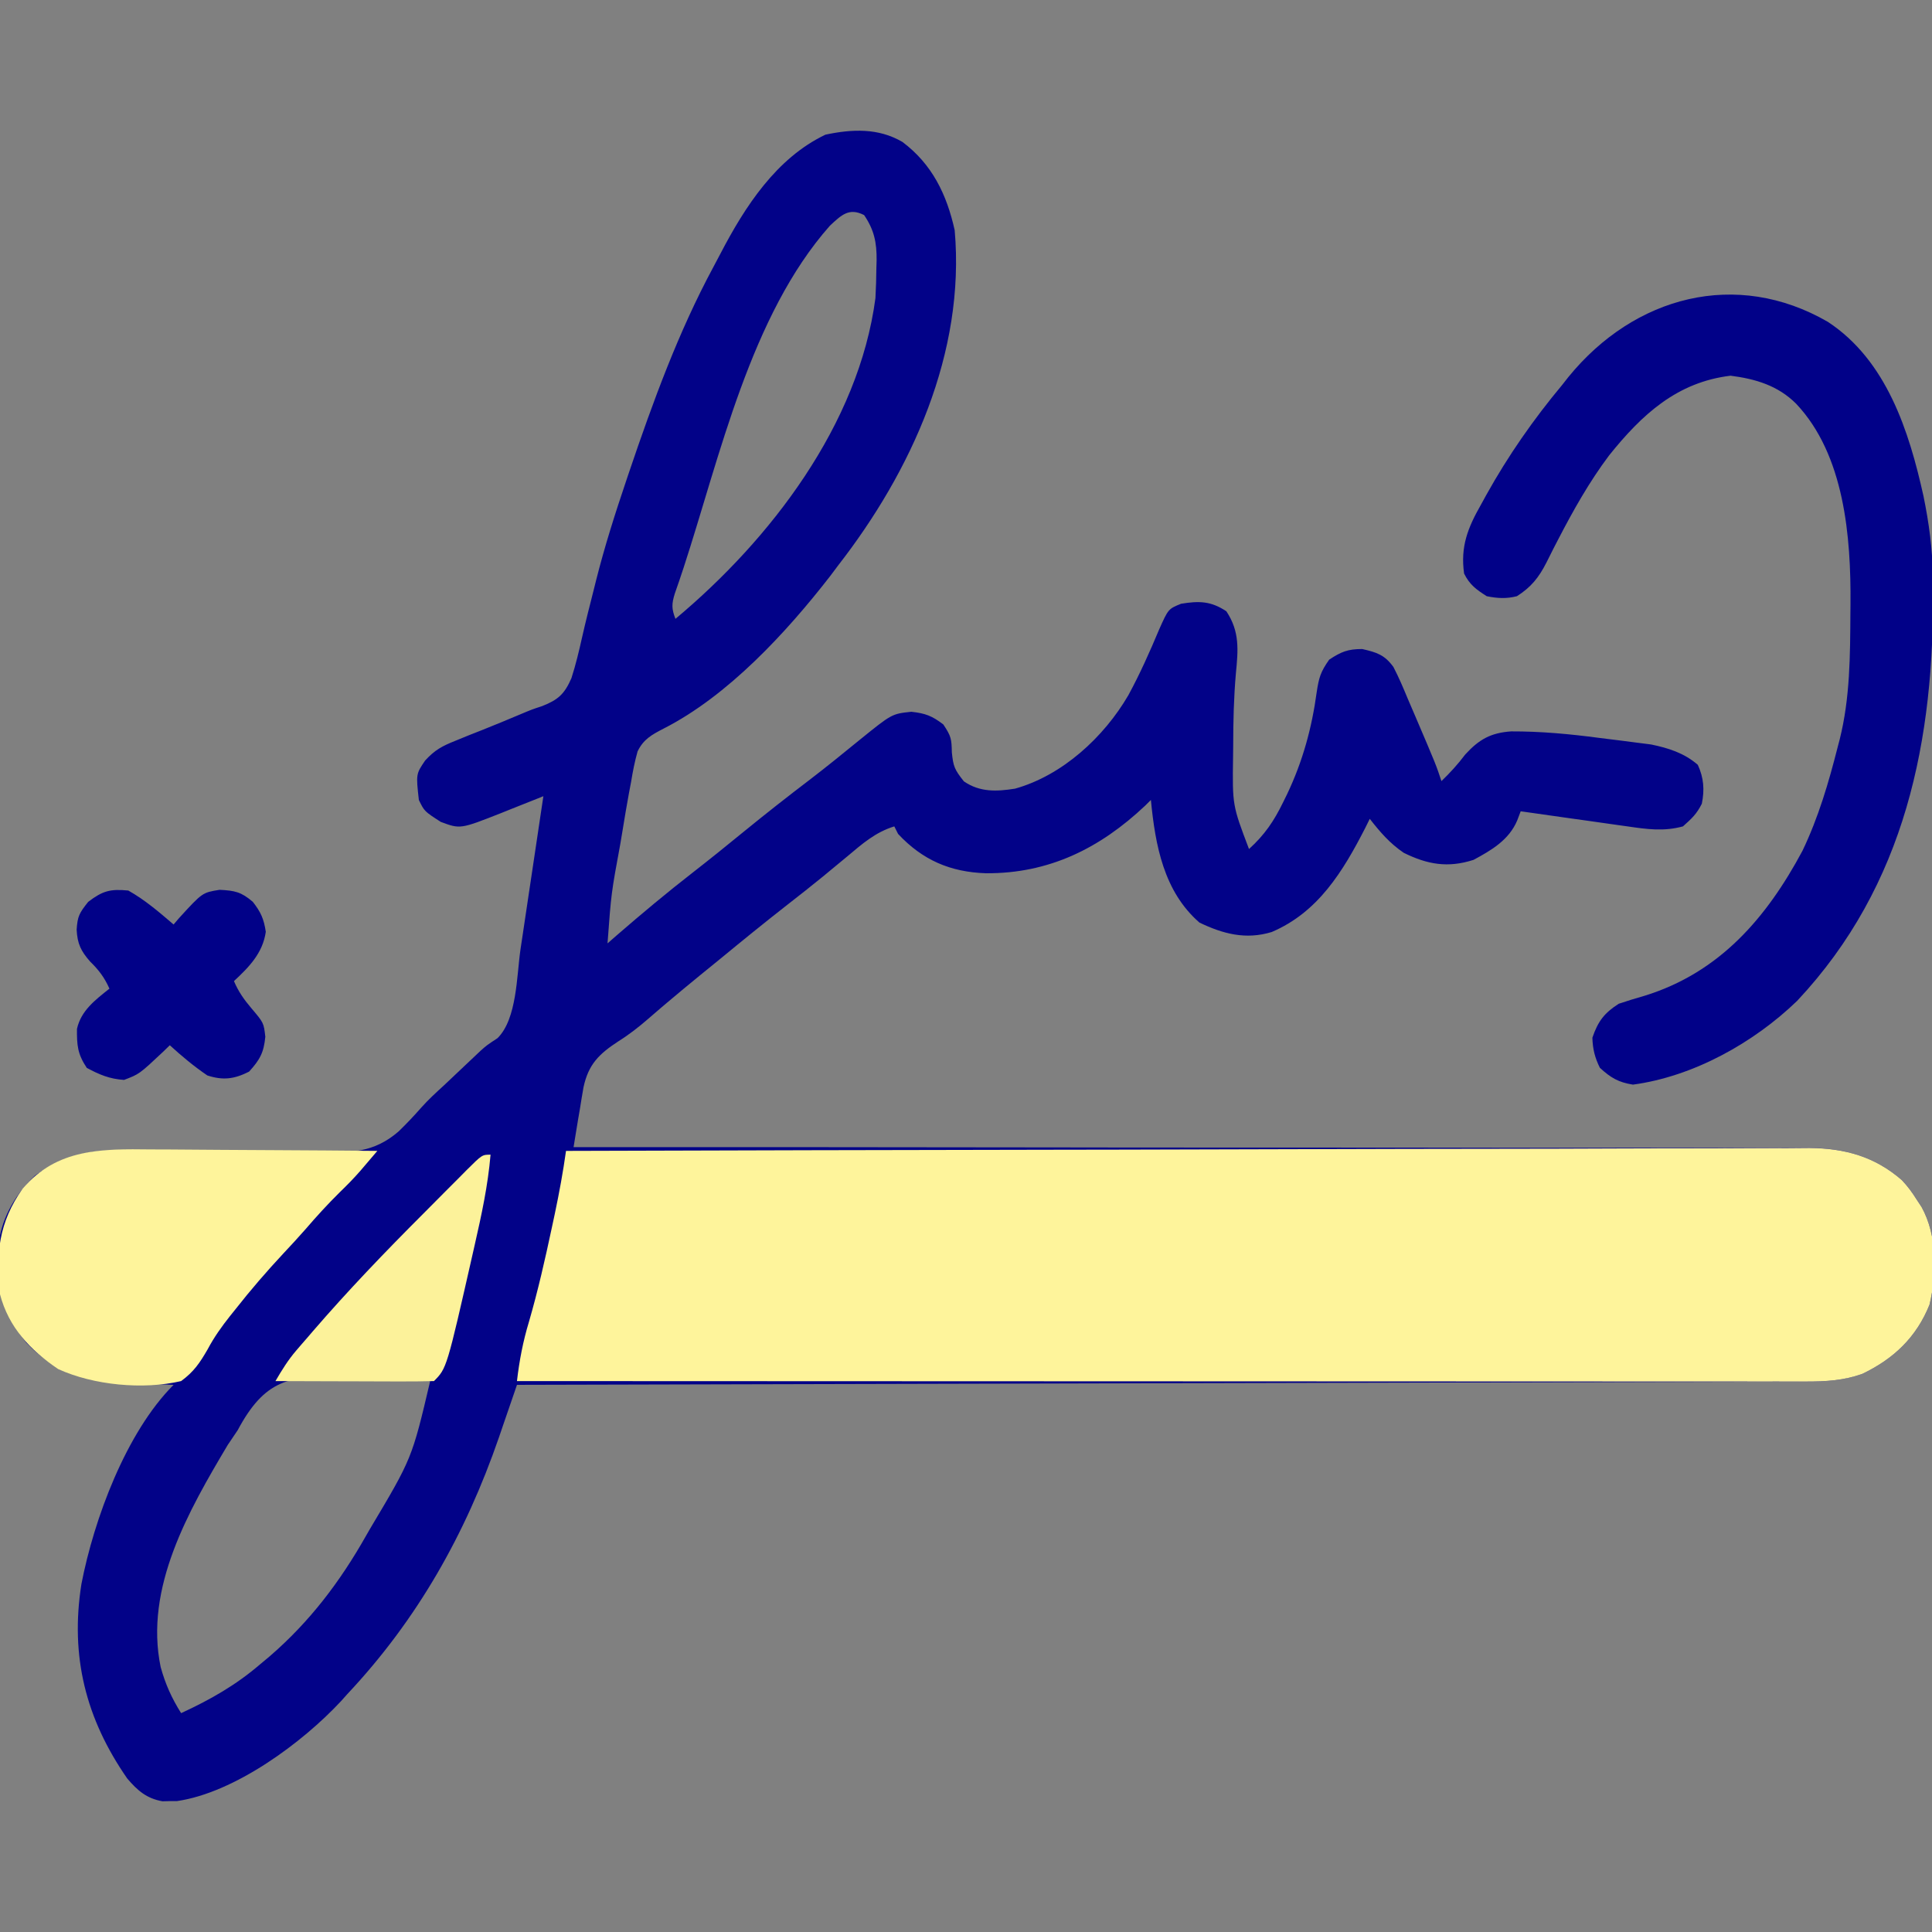 <?xml version="1.0" encoding="UTF-8"?>
<svg version="1.1" xmlns="http://www.w3.org/2000/svg" width="512" height="512">
<rect width="100%" height="100%" fill="#808080" stroke="none"/>
<path d="M0 0 C7.881 5.911 11.743 13.92 13.844 23.383 C16.709 55.828 2.428 87.24 -17.156 112.383 C-17.814 113.262 -18.471 114.141 -19.148 115.047 C-30.776 130.023 -46.22 146.789 -63.328 155.487 C-66.444 157.104 -68.623 158.285 -70.19 161.51 C-70.947 164.188 -71.458 166.824 -71.906 169.57 C-72.095 170.564 -72.283 171.558 -72.477 172.581 C-73.08 175.843 -73.624 179.109 -74.156 182.383 C-74.352 183.556 -74.548 184.729 -74.75 185.938 C-77.176 199.091 -77.176 199.091 -78.156 212.383 C-77.308 211.644 -76.46 210.906 -75.586 210.145 C-69.03 204.464 -62.403 198.924 -55.552 193.603 C-51.013 190.072 -46.545 186.461 -42.094 182.82 C-36.295 178.085 -30.421 173.473 -24.465 168.938 C-19.997 165.514 -15.629 161.963 -11.267 158.404 C-2.806 151.56 -2.806 151.56 2.344 151.008 C6.073 151.407 7.898 152.111 10.844 154.383 C12.927 157.508 13.021 158.222 13.094 161.758 C13.465 165.493 13.81 166.341 16.281 169.445 C20.501 172.352 24.938 172.166 29.844 171.383 C42.397 167.886 53.398 157.716 59.844 146.668 C62.928 141.006 65.538 135.138 68.031 129.195 C70.458 123.755 70.458 123.755 73.844 122.383 C78.616 121.602 81.76 121.66 85.844 124.383 C89.437 129.773 88.966 134.696 88.363 140.879 C87.811 147.223 87.66 153.517 87.656 159.883 C87.644 160.921 87.632 161.958 87.619 163.027 C87.439 175.787 87.439 175.787 91.844 187.383 C95.984 183.631 98.475 179.954 100.906 174.945 C101.251 174.244 101.595 173.542 101.95 172.819 C106.074 164.148 108.493 155.326 109.781 145.82 C110.372 141.964 110.782 140.471 113.094 137.195 C116.277 135.097 118.026 134.383 121.844 134.383 C125.697 135.262 127.791 135.926 130.117 139.145 C131.519 141.839 132.682 144.575 133.844 147.383 C134.526 148.976 135.21 150.568 135.895 152.16 C141.381 164.996 141.381 164.996 142.844 169.383 C145.183 167.13 147.193 164.921 149.156 162.32 C152.84 158.294 155.936 156.589 161.297 156.209 C169.149 156.181 176.834 156.899 184.609 157.927 C186.67 158.197 188.732 158.448 190.795 158.697 C192.13 158.869 193.466 159.041 194.801 159.215 C195.986 159.367 197.172 159.519 198.394 159.675 C202.974 160.615 207.196 161.948 210.781 165.07 C212.372 168.532 212.593 171.701 211.844 175.383 C210.47 178.112 209.217 179.267 206.844 181.383 C201.774 182.772 197.267 182.138 192.164 181.387 C191.351 181.274 190.539 181.162 189.701 181.046 C187.122 180.688 184.546 180.317 181.969 179.945 C180.214 179.699 178.458 179.454 176.703 179.209 C172.415 178.61 168.129 177.999 163.844 177.383 C163.544 178.173 163.245 178.963 162.936 179.777 C160.765 184.956 156.156 187.68 151.344 190.258 C144.523 192.45 139.119 191.481 132.844 188.383 C129.106 185.835 126.622 182.92 123.844 179.383 C123.443 180.194 123.042 181.004 122.629 181.84 C116.752 193.286 110.182 204.144 97.844 209.383 C90.988 211.471 84.97 209.883 78.719 206.883 C69.246 198.646 66.994 186.347 65.844 174.383 C65.356 174.868 64.869 175.352 64.367 175.852 C52.325 187.236 38.783 193.918 22.105 193.805 C12.685 193.484 5.332 190.328 -1.156 183.383 C-1.486 182.723 -1.816 182.063 -2.156 181.383 C-7.192 182.939 -10.632 185.99 -14.594 189.32 C-16.023 190.502 -17.452 191.683 -18.883 192.863 C-19.599 193.455 -20.314 194.048 -21.052 194.658 C-24.152 197.199 -27.306 199.669 -30.469 202.133 C-36.437 206.796 -42.31 211.567 -48.156 216.383 C-49.948 217.841 -51.739 219.3 -53.531 220.758 C-56.49 223.177 -59.434 225.61 -62.352 228.078 C-62.895 228.538 -63.439 228.997 -63.999 229.471 C-65.105 230.413 -66.205 231.362 -67.3 232.318 C-69.893 234.566 -72.365 236.514 -75.285 238.344 C-80.402 241.682 -83.207 244.436 -84.513 250.477 C-84.85 252.382 -85.167 254.291 -85.465 256.203 C-85.633 257.182 -85.802 258.16 -85.975 259.168 C-86.387 261.571 -86.78 263.975 -87.156 266.383 C-86.446 266.383 -85.735 266.382 -85.003 266.382 C-42.866 266.373 -0.729 266.396 41.409 266.459 C46.47 266.466 51.532 266.473 56.594 266.48 C58.105 266.483 58.105 266.483 59.647 266.485 C75.954 266.507 92.261 266.508 108.568 266.502 C125.306 266.495 142.044 266.512 158.782 266.549 C169.106 266.572 179.43 266.576 189.755 266.558 C196.839 266.548 203.923 266.559 211.007 266.588 C215.092 266.604 219.176 266.61 223.26 266.59 C227.007 266.572 230.752 266.582 234.498 266.613 C236.481 266.623 238.465 266.603 240.448 266.582 C249.754 266.702 257.689 268.897 264.844 275.124 C266.425 276.781 267.629 278.443 268.844 280.383 C269.254 281.004 269.664 281.625 270.086 282.266 C274.272 289.858 274.174 299.839 272.184 308.133 C268.714 316.784 262.664 322.508 254.371 326.473 C249.547 328.21 244.764 328.509 239.671 328.521 C238.446 328.527 237.222 328.532 235.961 328.538 C234.611 328.539 233.261 328.54 231.911 328.541 C230.47 328.546 229.03 328.551 227.589 328.556 C223.635 328.57 219.681 328.577 215.726 328.583 C211.461 328.591 207.195 328.605 202.929 328.618 C195.54 328.64 188.15 328.658 180.761 328.674 C170.078 328.696 159.394 328.725 148.71 328.754 C131.377 328.802 114.043 328.845 96.709 328.885 C79.872 328.925 63.034 328.966 46.196 329.01 C45.158 329.013 44.12 329.016 43.051 329.019 C37.844 329.032 32.637 329.046 27.43 329.06 C-15.765 329.174 -58.961 329.281 -102.156 329.383 C-102.376 330.025 -102.595 330.668 -102.821 331.329 C-103.838 334.299 -104.86 337.267 -105.883 340.234 C-106.228 341.244 -106.573 342.254 -106.928 343.295 C-115.776 368.914 -128.544 391.59 -147.156 411.383 C-147.682 411.973 -148.208 412.564 -148.75 413.172 C-159.026 424.235 -176.956 437.458 -192.219 439.684 C-192.858 439.687 -193.498 439.691 -194.156 439.695 C-194.796 439.712 -195.435 439.729 -196.094 439.746 C-200.295 439.006 -202.719 436.897 -205.438 433.703 C-216.42 417.887 -220.609 401.326 -217.578 382.164 C-214.251 364.962 -205.741 341.968 -193.156 329.383 C-194.423 329.334 -195.691 329.285 -196.996 329.234 C-198.695 329.159 -200.395 329.084 -202.094 329.008 C-202.925 328.977 -203.755 328.946 -204.611 328.914 C-215.629 328.4 -224.408 326.504 -232.207 318.199 C-238.93 309.945 -240.217 301.9 -239.442 291.398 C-238.483 284.631 -234.777 278.516 -229.844 273.883 C-220.828 267.522 -212.937 266.89 -202.157 267.141 C-199.623 267.196 -197.092 267.219 -194.558 267.231 C-187.36 267.27 -180.164 267.341 -172.968 267.496 C-168.548 267.588 -164.13 267.621 -159.709 267.618 C-158.04 267.628 -156.37 267.659 -154.701 267.715 C-146.368 267.983 -140.022 267.879 -133.511 262.213 C-131.396 260.166 -129.397 258.048 -127.456 255.836 C-125.615 253.778 -123.601 251.93 -121.562 250.07 C-119.589 248.209 -117.618 246.346 -115.648 244.48 C-115.001 243.871 -114.354 243.261 -113.688 242.633 C-113.082 242.058 -112.476 241.483 -111.852 240.891 C-110.156 239.383 -110.156 239.383 -107.312 237.508 C-102.117 232.388 -102.248 220.921 -101.211 213.91 C-100.949 212.165 -100.949 212.165 -100.681 210.384 C-100.128 206.696 -99.58 203.008 -99.031 199.32 C-98.655 196.808 -98.279 194.296 -97.902 191.783 C-96.984 185.65 -96.069 179.517 -95.156 173.383 C-95.927 173.693 -95.927 173.693 -96.713 174.01 C-99.067 174.953 -101.424 175.887 -103.781 176.82 C-104.589 177.146 -105.398 177.471 -106.23 177.807 C-117.173 182.122 -117.173 182.122 -122.344 180.195 C-126.692 177.393 -126.692 177.393 -128.156 174.383 C-128.92 167.508 -128.92 167.508 -126.485 163.922 C-123.893 161.095 -121.936 160.075 -118.395 158.664 C-117.275 158.206 -116.155 157.749 -115.002 157.277 C-113.836 156.817 -112.67 156.357 -111.469 155.883 C-108.05 154.511 -104.642 153.127 -101.253 151.681 C-98.156 150.383 -98.156 150.383 -95.487 149.508 C-91.243 147.83 -89.577 146.344 -87.721 142.103 C-86.572 138.534 -85.709 134.908 -84.89 131.251 C-83.948 127.06 -82.878 122.902 -81.824 118.738 C-81.503 117.45 -81.503 117.45 -81.175 116.136 C-78.911 107.165 -76.118 98.395 -73.156 89.633 C-72.904 88.884 -72.651 88.135 -72.391 87.363 C-66.114 68.852 -59.396 50.399 -50.111 33.156 C-49.47 31.965 -48.837 30.77 -48.213 29.57 C-41.737 17.133 -33.418 4.281 -20.406 -1.93 C-13.345 -3.423 -6.382 -3.74 0 0 Z M-19.238 22.215 C-40.275 45.994 -48.351 83.315 -57.986 112.81 C-58.742 115.117 -59.523 117.417 -60.334 119.706 C-61.188 122.486 -61.184 123.709 -60.156 126.383 C-34.966 105.341 -11.586 74.9 -7.156 41.383 C-7.016 38.702 -6.926 36.063 -6.906 33.383 C-6.886 32.697 -6.865 32.011 -6.844 31.305 C-6.808 26.594 -7.505 23.301 -10.156 19.383 C-14.156 17.351 -16.153 19.34 -19.238 22.215 Z M-176.156 341.383 C-177.033 342.708 -177.919 344.027 -178.82 345.336 C-189.156 362.713 -200.937 383.171 -196.578 404.168 C-195.322 408.704 -193.671 412.389 -191.156 416.383 C-183.395 412.798 -176.64 408.96 -170.156 403.383 C-169.356 402.715 -168.555 402.047 -167.73 401.359 C-157.11 392.209 -149.033 381.546 -142.156 369.383 C-141.797 368.758 -141.437 368.133 -141.067 367.49 C-129.978 348.88 -129.978 348.88 -125.156 328.383 C-130.812 328.059 -136.462 327.825 -142.124 327.669 C-144.045 327.604 -145.966 327.515 -147.885 327.402 C-162.558 326.559 -169.099 328.187 -176.156 341.383 Z " fill="#020288" transform="translate(239.156,37.617)"/>
<path d="M0 0 C43.11 -0.137 86.219 -0.243 129.329 -0.306 C134.421 -0.314 139.513 -0.322 144.604 -0.33 C145.618 -0.331 146.632 -0.333 147.676 -0.334 C164.08 -0.36 180.484 -0.408 196.888 -0.463 C213.725 -0.519 230.562 -0.552 247.4 -0.565 C257.786 -0.573 268.172 -0.599 278.557 -0.647 C285.684 -0.679 292.81 -0.689 299.936 -0.681 C304.045 -0.677 308.153 -0.683 312.262 -0.715 C316.03 -0.745 319.798 -0.746 323.566 -0.725 C325.562 -0.722 327.557 -0.747 329.552 -0.774 C338.889 -0.682 346.821 1.492 354 7.741 C355.581 9.398 356.785 11.06 358 13 C358.41 13.621 358.82 14.243 359.242 14.883 C363.428 22.475 363.331 32.457 361.34 40.75 C357.871 49.401 351.82 55.125 343.527 59.09 C338.699 60.829 333.924 61.125 328.827 61.123 C327.603 61.125 326.379 61.127 325.117 61.129 C323.767 61.126 322.417 61.123 321.067 61.12 C319.626 61.121 318.186 61.122 316.745 61.123 C312.791 61.125 308.837 61.121 304.883 61.116 C300.617 61.112 296.351 61.113 292.085 61.114 C284.696 61.114 277.307 61.111 269.917 61.106 C259.234 61.098 248.55 61.095 237.866 61.094 C220.533 61.092 203.199 61.085 185.866 61.075 C169.028 61.066 152.19 61.059 135.352 61.055 C134.314 61.055 133.276 61.054 132.207 61.054 C127 61.053 121.793 61.052 116.586 61.05 C73.391 61.04 30.195 61.022 -13 61 C-12.364 55.542 -11.407 50.518 -9.812 45.25 C-7.421 37.015 -5.539 28.697 -3.75 20.312 C-3.492 19.107 -3.234 17.901 -2.968 16.659 C-1.8 11.115 -0.786 5.612 0 0 Z " fill="#FEF49B" transform="translate(150,305)"/>
<path d="M0 0 C15.538 10.211 21.522 28.926 25.348 46.207 C26.811 53.356 27.756 60.339 27.836 67.641 C27.846 68.387 27.856 69.133 27.866 69.902 C28.295 110.777 20.617 149.304 -8.152 179.957 C-19.684 191.091 -35.665 199.992 -51.652 202.145 C-55.531 201.527 -57.494 200.351 -60.402 197.707 C-61.738 195.058 -62.328 192.672 -62.402 189.707 C-60.929 185.37 -59.223 183.127 -55.402 180.707 C-53.129 179.942 -50.834 179.24 -48.527 178.582 C-28.719 172.442 -16.249 157.991 -6.715 140.145 C-2.504 131.342 0.202 122.146 2.598 112.707 C2.778 112.018 2.959 111.329 3.146 110.619 C5.903 99.603 5.904 88.371 5.973 77.082 C5.981 76.343 5.989 75.605 5.997 74.843 C6.144 57.011 4.418 35.284 -8.402 21.707 C-13.228 16.881 -19.134 15.131 -25.777 14.27 C-39.999 15.986 -49.284 24.57 -57.961 35.379 C-63.236 42.39 -67.542 50.074 -71.566 57.855 C-71.918 58.532 -72.269 59.208 -72.63 59.905 C-73.291 61.192 -73.941 62.485 -74.577 63.784 C-76.598 67.76 -78.633 70.301 -82.402 72.707 C-85.16 73.417 -87.619 73.281 -90.402 72.707 C-93.212 70.913 -94.912 69.688 -96.402 66.707 C-97.404 59.514 -95.412 54.564 -91.902 48.395 C-91.447 47.566 -90.993 46.738 -90.524 45.885 C-84.714 35.447 -78.054 25.886 -70.402 16.707 C-69.862 16.02 -69.322 15.333 -68.766 14.625 C-51.268 -6.855 -24.243 -14.014 0 0 Z " fill="#010188" transform="translate(484.402,85.293)"/>
<path d="M0 0 C1.736 0.007 3.472 0.013 5.208 0.017 C9.75 0.032 14.292 0.072 18.834 0.116 C23.48 0.157 28.126 0.175 32.771 0.195 C41.867 0.238 50.963 0.306 60.059 0.391 C59.103 1.513 58.146 2.635 57.189 3.756 C56.39 4.693 56.39 4.693 55.575 5.649 C53.842 7.639 52.018 9.495 50.121 11.328 C46.926 14.481 43.945 17.743 41.023 21.148 C39.127 23.313 37.175 25.417 35.208 27.517 C30.73 32.314 26.487 37.23 22.434 42.391 C21.735 43.26 21.735 43.26 21.022 44.147 C18.78 46.981 16.798 49.749 15.105 52.945 C12.998 56.586 11.461 58.89 8.059 61.391 C-1.966 63.746 -15.159 62.497 -24.543 58.199 C-31.942 53.186 -37.628 47.194 -39.941 38.391 C-41.122 27.739 -40.288 19.349 -33.941 10.391 C-24.88 -0.268 -12.942 -0.164 0 0 Z " fill="#FEF49B" transform="translate(39.941,304.609)"/>
<path d="M0 0 C4.414 2.483 8.167 5.714 12 9 C12.485 8.434 12.969 7.868 13.469 7.285 C19.632 0.541 19.632 0.541 24.188 -0.188 C28.258 0.013 29.932 0.37 33 3 C35.127 5.714 35.929 7.524 36.438 10.938 C35.635 16.557 32.046 20.243 28 24 C29.163 26.749 30.647 28.867 32.562 31.125 C35.892 35.052 35.892 35.052 36.312 38.75 C35.905 42.985 34.861 44.853 32 48 C28.082 49.976 25.115 50.364 20.938 49 C17.382 46.579 14.172 43.9 11 41 C10.42 41.566 9.84 42.132 9.242 42.715 C2.921 48.65 2.921 48.65 -1.125 50.188 C-4.947 49.938 -7.641 48.809 -11 47 C-13.461 43.309 -13.64 41.009 -13.602 36.652 C-12.497 31.784 -8.773 29.015 -5 26 C-6.331 23.02 -7.804 21.083 -10.125 18.812 C-12.572 16.017 -13.495 14.102 -13.688 10.375 C-13.447 6.767 -12.997 5.996 -10.625 3 C-6.81 0.093 -4.813 -0.463 0 0 Z " fill="#010188" transform="translate(34,236)"/>
<path d="M0 0 C-0.684 8.12 -2.379 15.94 -4.188 23.875 C-4.418 24.897 -4.418 24.897 -4.654 25.939 C-11.613 56.613 -11.613 56.613 -15 60 C-18.103 60.089 -21.183 60.115 -24.285 60.098 C-25.216 60.096 -26.147 60.095 -27.106 60.093 C-30.091 60.088 -33.077 60.075 -36.062 60.062 C-38.081 60.057 -40.1 60.053 -42.119 60.049 C-47.079 60.038 -52.04 60.021 -57 60 C-55.319 57.113 -53.651 54.403 -51.469 51.871 C-50.746 51.029 -50.746 51.029 -50.008 50.17 C-49.261 49.312 -49.261 49.312 -48.5 48.438 C-48.033 47.893 -47.567 47.348 -47.086 46.787 C-37.78 36.008 -27.956 25.769 -17.89 15.705 C-15.904 13.716 -13.925 11.719 -11.947 9.723 C-10.683 8.455 -9.418 7.188 -8.152 5.922 C-7.563 5.325 -6.973 4.728 -6.366 4.114 C-2.229 0 -2.229 0 0 0 Z " fill="#FCF29A" transform="translate(130,306)"/>
</svg>
